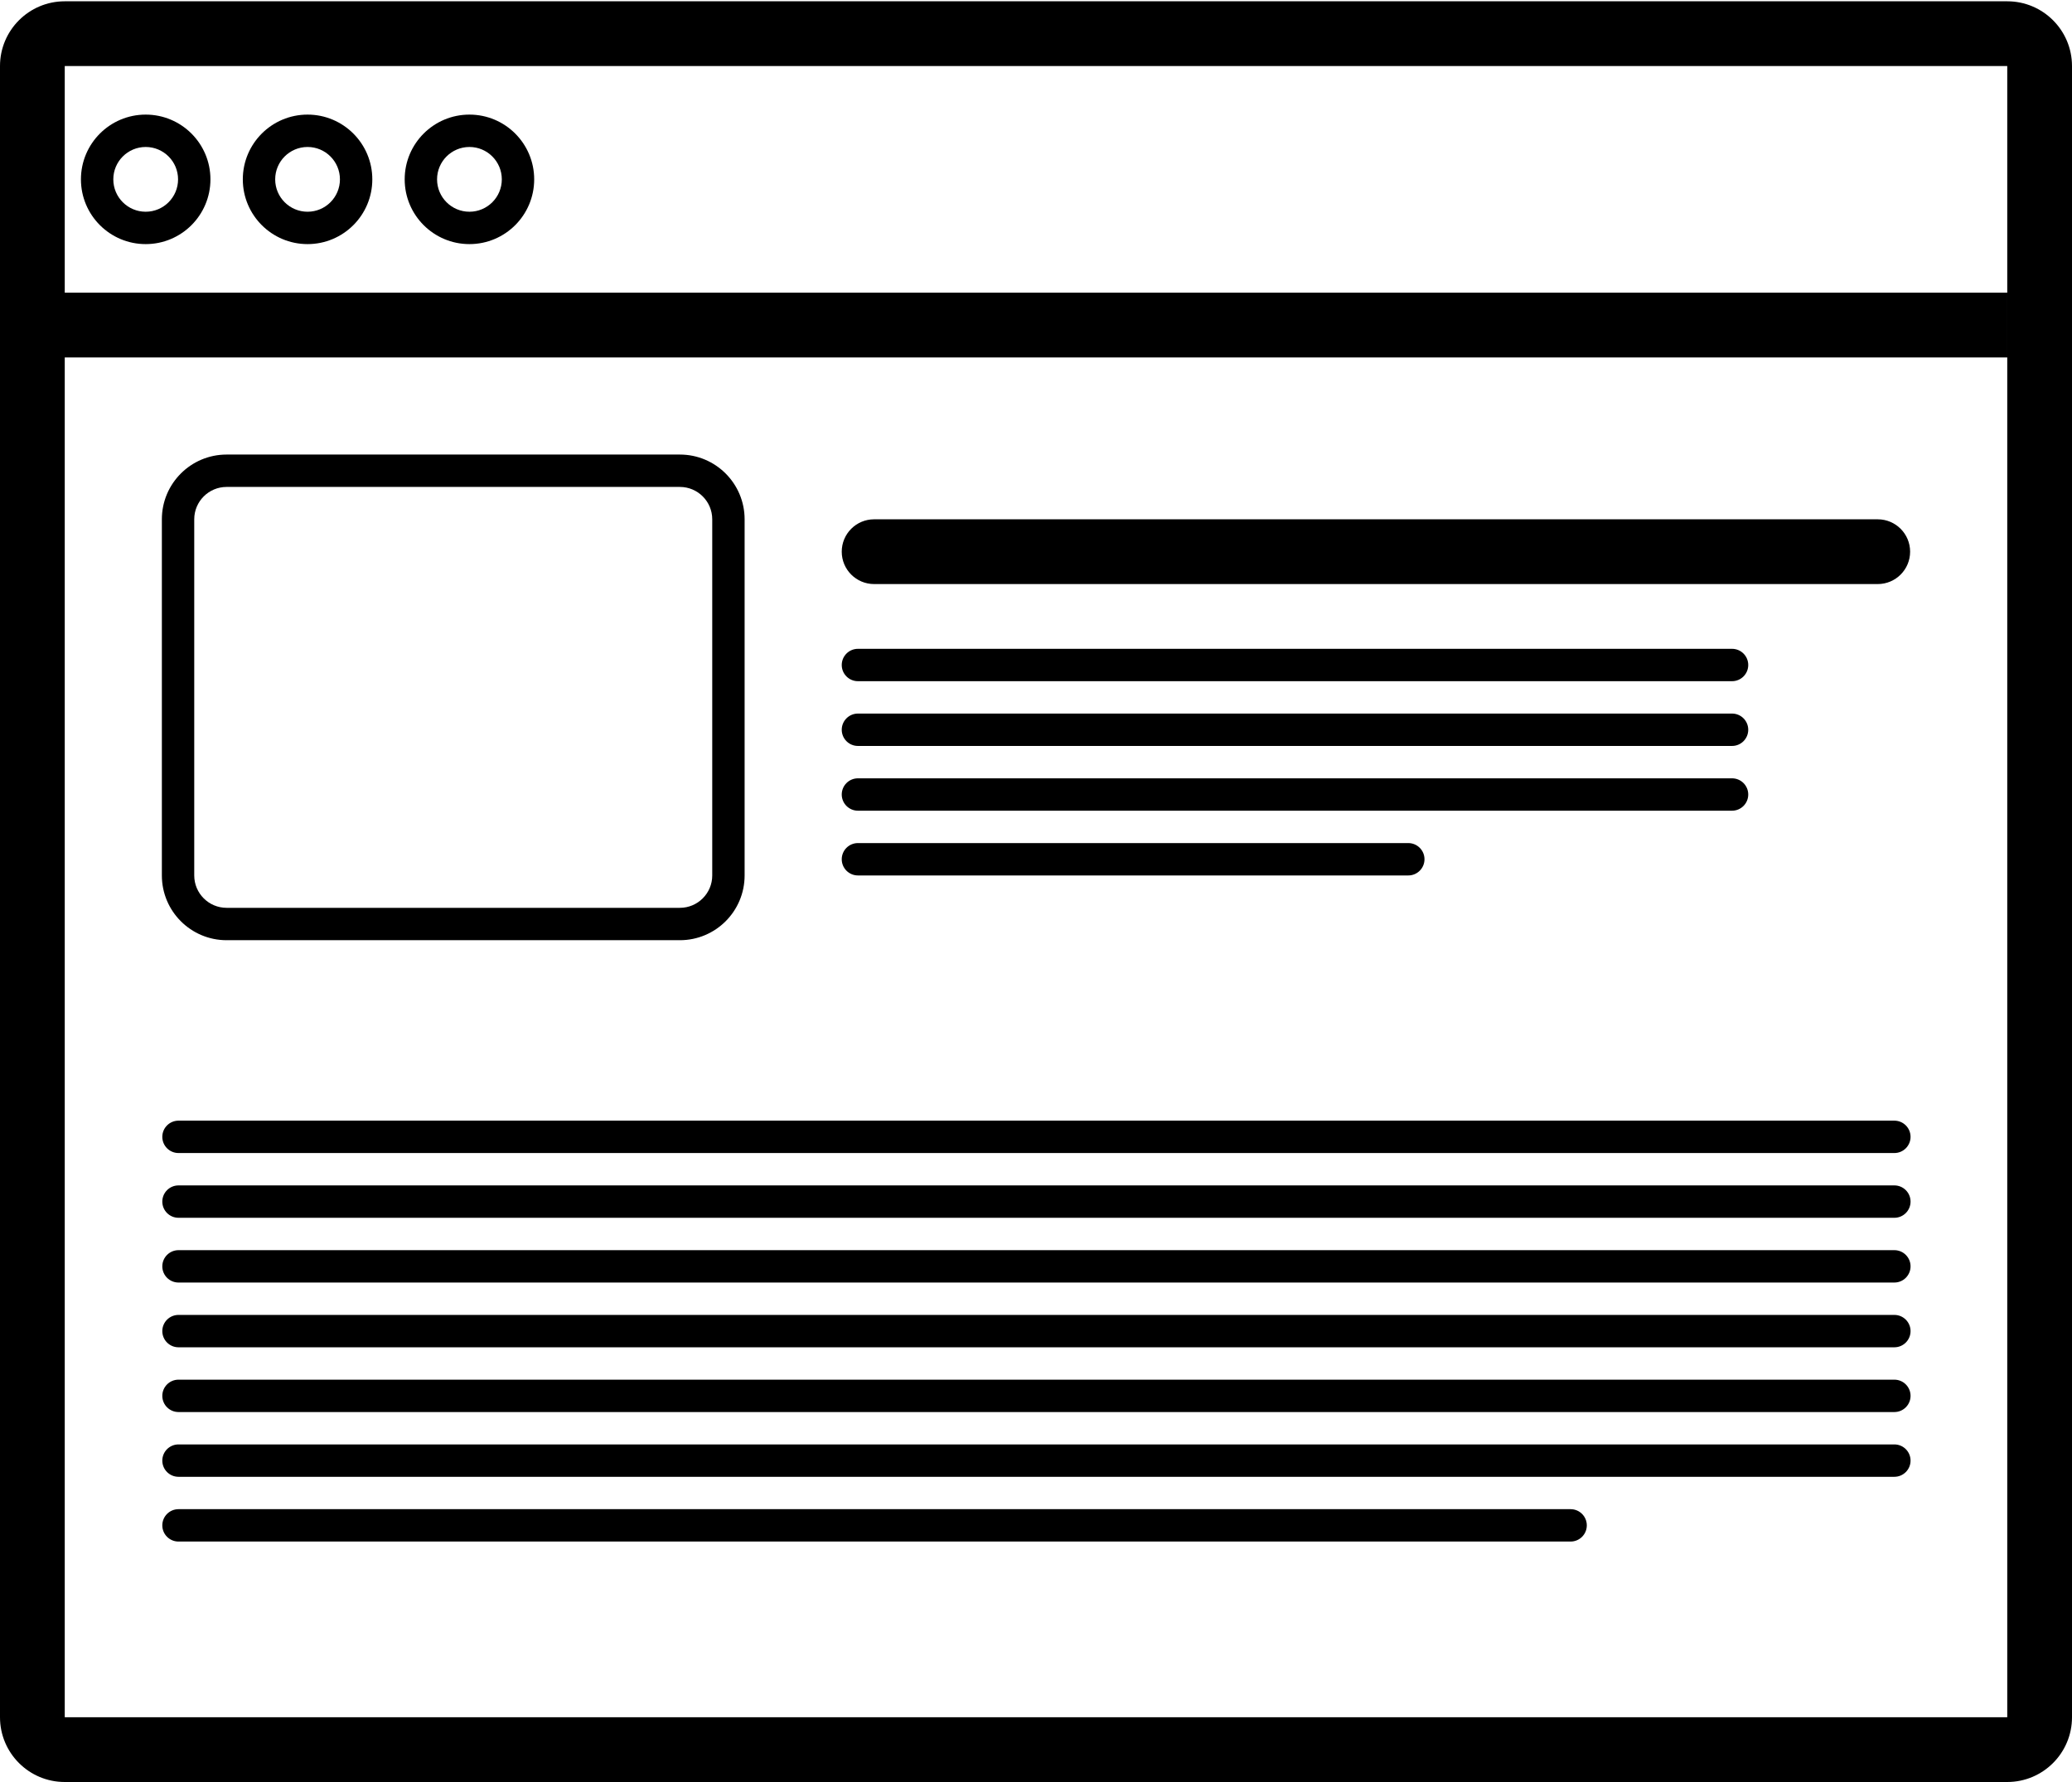 <?xml version="1.0" encoding="UTF-8"?>
<svg width="1200px" height="1032px" viewBox="0 0 1200 1032" version="1.1" xmlns="http://www.w3.org/2000/svg" xmlns:xlink="http://www.w3.org/1999/xlink">
    <title>noun-browser-1497025-000000</title>
    <g id="Page-1" stroke="none" stroke-width="1" fill="none" fill-rule="evenodd">
        <g id="noun-browser-1497025-000000" fill="#000000" fill-rule="nonzero">
            <path d="M37.5,38.25 L37.5,994.5 L1162.5,994.5 L1162.5,38.25 L37.5,38.25 Z M37.5,0.75 L1162.5,0.75 C1183.211,0.75 1200,17.539 1200,38.25 L1200,994.5 C1200,1015.211 1183.211,1032 1162.5,1032 L37.5,1032 C16.789,1032 0,1015.211 0,994.5 L0,38.25 C0,17.539 16.789,0.75 37.5,0.75 Z M103.375,649 L1097.125,649 C1102.301,649 1106.5,653.199 1106.5,658.375 C1106.5,663.551 1102.301,667.75 1097.125,667.75 L103.375,667.75 C98.199,667.75 94,663.551 94,658.375 C94,653.199 98.199,649 103.375,649 Z M103.375,686.5 L1097.125,686.5 C1102.301,686.5 1106.5,690.699 1106.5,695.875 C1106.5,701.051 1102.301,705.25 1097.125,705.25 L103.375,705.25 C98.199,705.25 94,701.051 94,695.875 C94,690.699 98.199,686.5 103.375,686.5 Z M103.375,724 L1097.125,724 C1102.301,724 1106.5,728.199 1106.5,733.375 C1106.5,738.551 1102.301,742.75 1097.125,742.75 L103.375,742.75 C98.199,742.75 94,738.551 94,733.375 C94,728.199 98.199,724 103.375,724 Z M103.375,761.5 L1097.125,761.5 C1102.301,761.5 1106.5,765.699 1106.5,770.875 C1106.5,776.051 1102.301,780.25 1097.125,780.25 L103.375,780.25 C98.199,780.25 94,776.051 94,770.875 C94,765.699 98.199,761.5 103.375,761.5 Z M103.375,799 L1097.125,799 C1102.301,799 1106.5,803.199 1106.5,808.375 C1106.5,813.551 1102.301,817.75 1097.125,817.75 L103.375,817.75 C98.199,817.75 94,813.551 94,808.375 C94,803.199 98.199,799 103.375,799 Z M103.375,836.5 L1097.125,836.5 C1102.301,836.5 1106.5,840.699 1106.5,845.875 C1106.5,851.051 1102.301,855.25 1097.125,855.25 L103.375,855.25 C98.199,855.25 94,851.051 94,845.875 C94,840.699 98.199,836.5 103.375,836.5 Z M103.375,874 L909.625,874 C914.801,874 919,878.199 919,883.375 C919,888.551 914.801,892.75 909.625,892.75 L103.375,892.75 C98.199,892.75 94,888.551 94,883.375 C94,878.199 98.199,874 103.375,874 L103.375,874 Z M84.375,141.37 C63.664,141.37 46.875,124.581 46.875,103.87 C46.875,83.159 63.664,66.37 84.375,66.37 C105.086,66.37 121.875,83.159 121.875,103.87 C121.875,124.581 105.086,141.37 84.375,141.37 Z M84.375,122.62 C94.73,122.62 103.125,114.225 103.125,103.87 C103.125,93.514 94.731,85.12 84.375,85.12 C74.019,85.12 65.625,93.514 65.625,103.87 C65.625,114.225 74.019,122.62 84.375,122.62 Z M178.125,141.37 C157.414,141.37 140.625,124.581 140.625,103.87 C140.625,83.159 157.414,66.37 178.125,66.37 C198.836,66.37 215.625,83.159 215.625,103.87 C215.625,124.581 198.836,141.37 178.125,141.37 Z M178.125,122.62 C188.48,122.62 196.875,114.225 196.875,103.87 C196.875,93.514 188.481,85.12 178.125,85.12 C167.769,85.12 159.375,93.514 159.375,103.87 C159.375,114.225 167.769,122.62 178.125,122.62 Z M271.875,141.37 C251.164,141.37 234.375,124.581 234.375,103.87 C234.375,83.159 251.164,66.37 271.875,66.37 C292.586,66.37 309.375,83.159 309.375,103.87 C309.375,124.581 292.586,141.37 271.875,141.37 Z M271.875,122.62 C282.23,122.62 290.625,114.225 290.625,103.87 C290.625,93.514 282.231,85.12 271.875,85.12 C261.519,85.12 253.125,93.514 253.125,103.87 C253.125,114.225 261.519,122.62 271.875,122.62 Z M37.495,169.495 L1162.495,169.495 L1162.495,206.995 L37.495,206.995 L37.495,169.495 Z M131.245,281.995 C120.89,281.995 112.495,290.389 112.495,300.745 L112.495,506.995 C112.495,517.35 120.889,525.745 131.245,525.745 L393.745,525.745 C404.1,525.745 412.495,517.351 412.495,506.995 L412.495,300.745 C412.495,290.39 404.101,281.995 393.745,281.995 L131.245,281.995 Z M131.245,263.245 L393.745,263.245 C414.456,263.245 431.245,280.034 431.245,300.745 L431.245,506.995 C431.245,527.706 414.456,544.495 393.745,544.495 L131.245,544.495 C110.534,544.495 93.745,527.706 93.745,506.995 L93.745,300.745 C93.745,280.034 110.534,263.245 131.245,263.245 Z M506.245,300.745 L1087.495,300.745 C1097.85,300.745 1106.245,309.139 1106.245,319.495 C1106.245,329.851 1097.851,338.245 1087.495,338.245 L506.245,338.245 C495.89,338.245 487.495,329.851 487.495,319.495 C487.495,309.139 495.889,300.745 506.245,300.745 Z M496.87,375.745 L1003.12,375.745 C1008.296,375.745 1012.495,379.944 1012.495,385.12 C1012.495,390.296 1008.296,394.495 1003.12,394.495 L496.87,394.495 C491.694,394.495 487.495,390.296 487.495,385.12 C487.495,379.944 491.694,375.745 496.87,375.745 Z M496.87,413.245 L1003.12,413.245 C1008.296,413.245 1012.495,417.444 1012.495,422.62 C1012.495,427.796 1008.296,431.995 1003.12,431.995 L496.87,431.995 C491.694,431.995 487.495,427.796 487.495,422.62 C487.495,417.444 491.694,413.245 496.87,413.245 Z M496.87,450.745 L1003.12,450.745 C1008.296,450.745 1012.495,454.944 1012.495,460.12 C1012.495,465.296 1008.296,469.495 1003.12,469.495 L496.87,469.495 C491.694,469.495 487.495,465.296 487.495,460.12 C487.495,454.944 491.694,450.745 496.87,450.745 Z M496.87,488.245 L815.62,488.245 C820.796,488.245 824.995,492.444 824.995,497.62 C824.995,502.796 820.796,506.995 815.62,506.995 L496.87,506.995 C491.694,506.995 487.495,502.796 487.495,497.62 C487.495,492.444 491.694,488.245 496.87,488.245 Z" id="Shape"></path>
        </g>
    </g>
</svg>